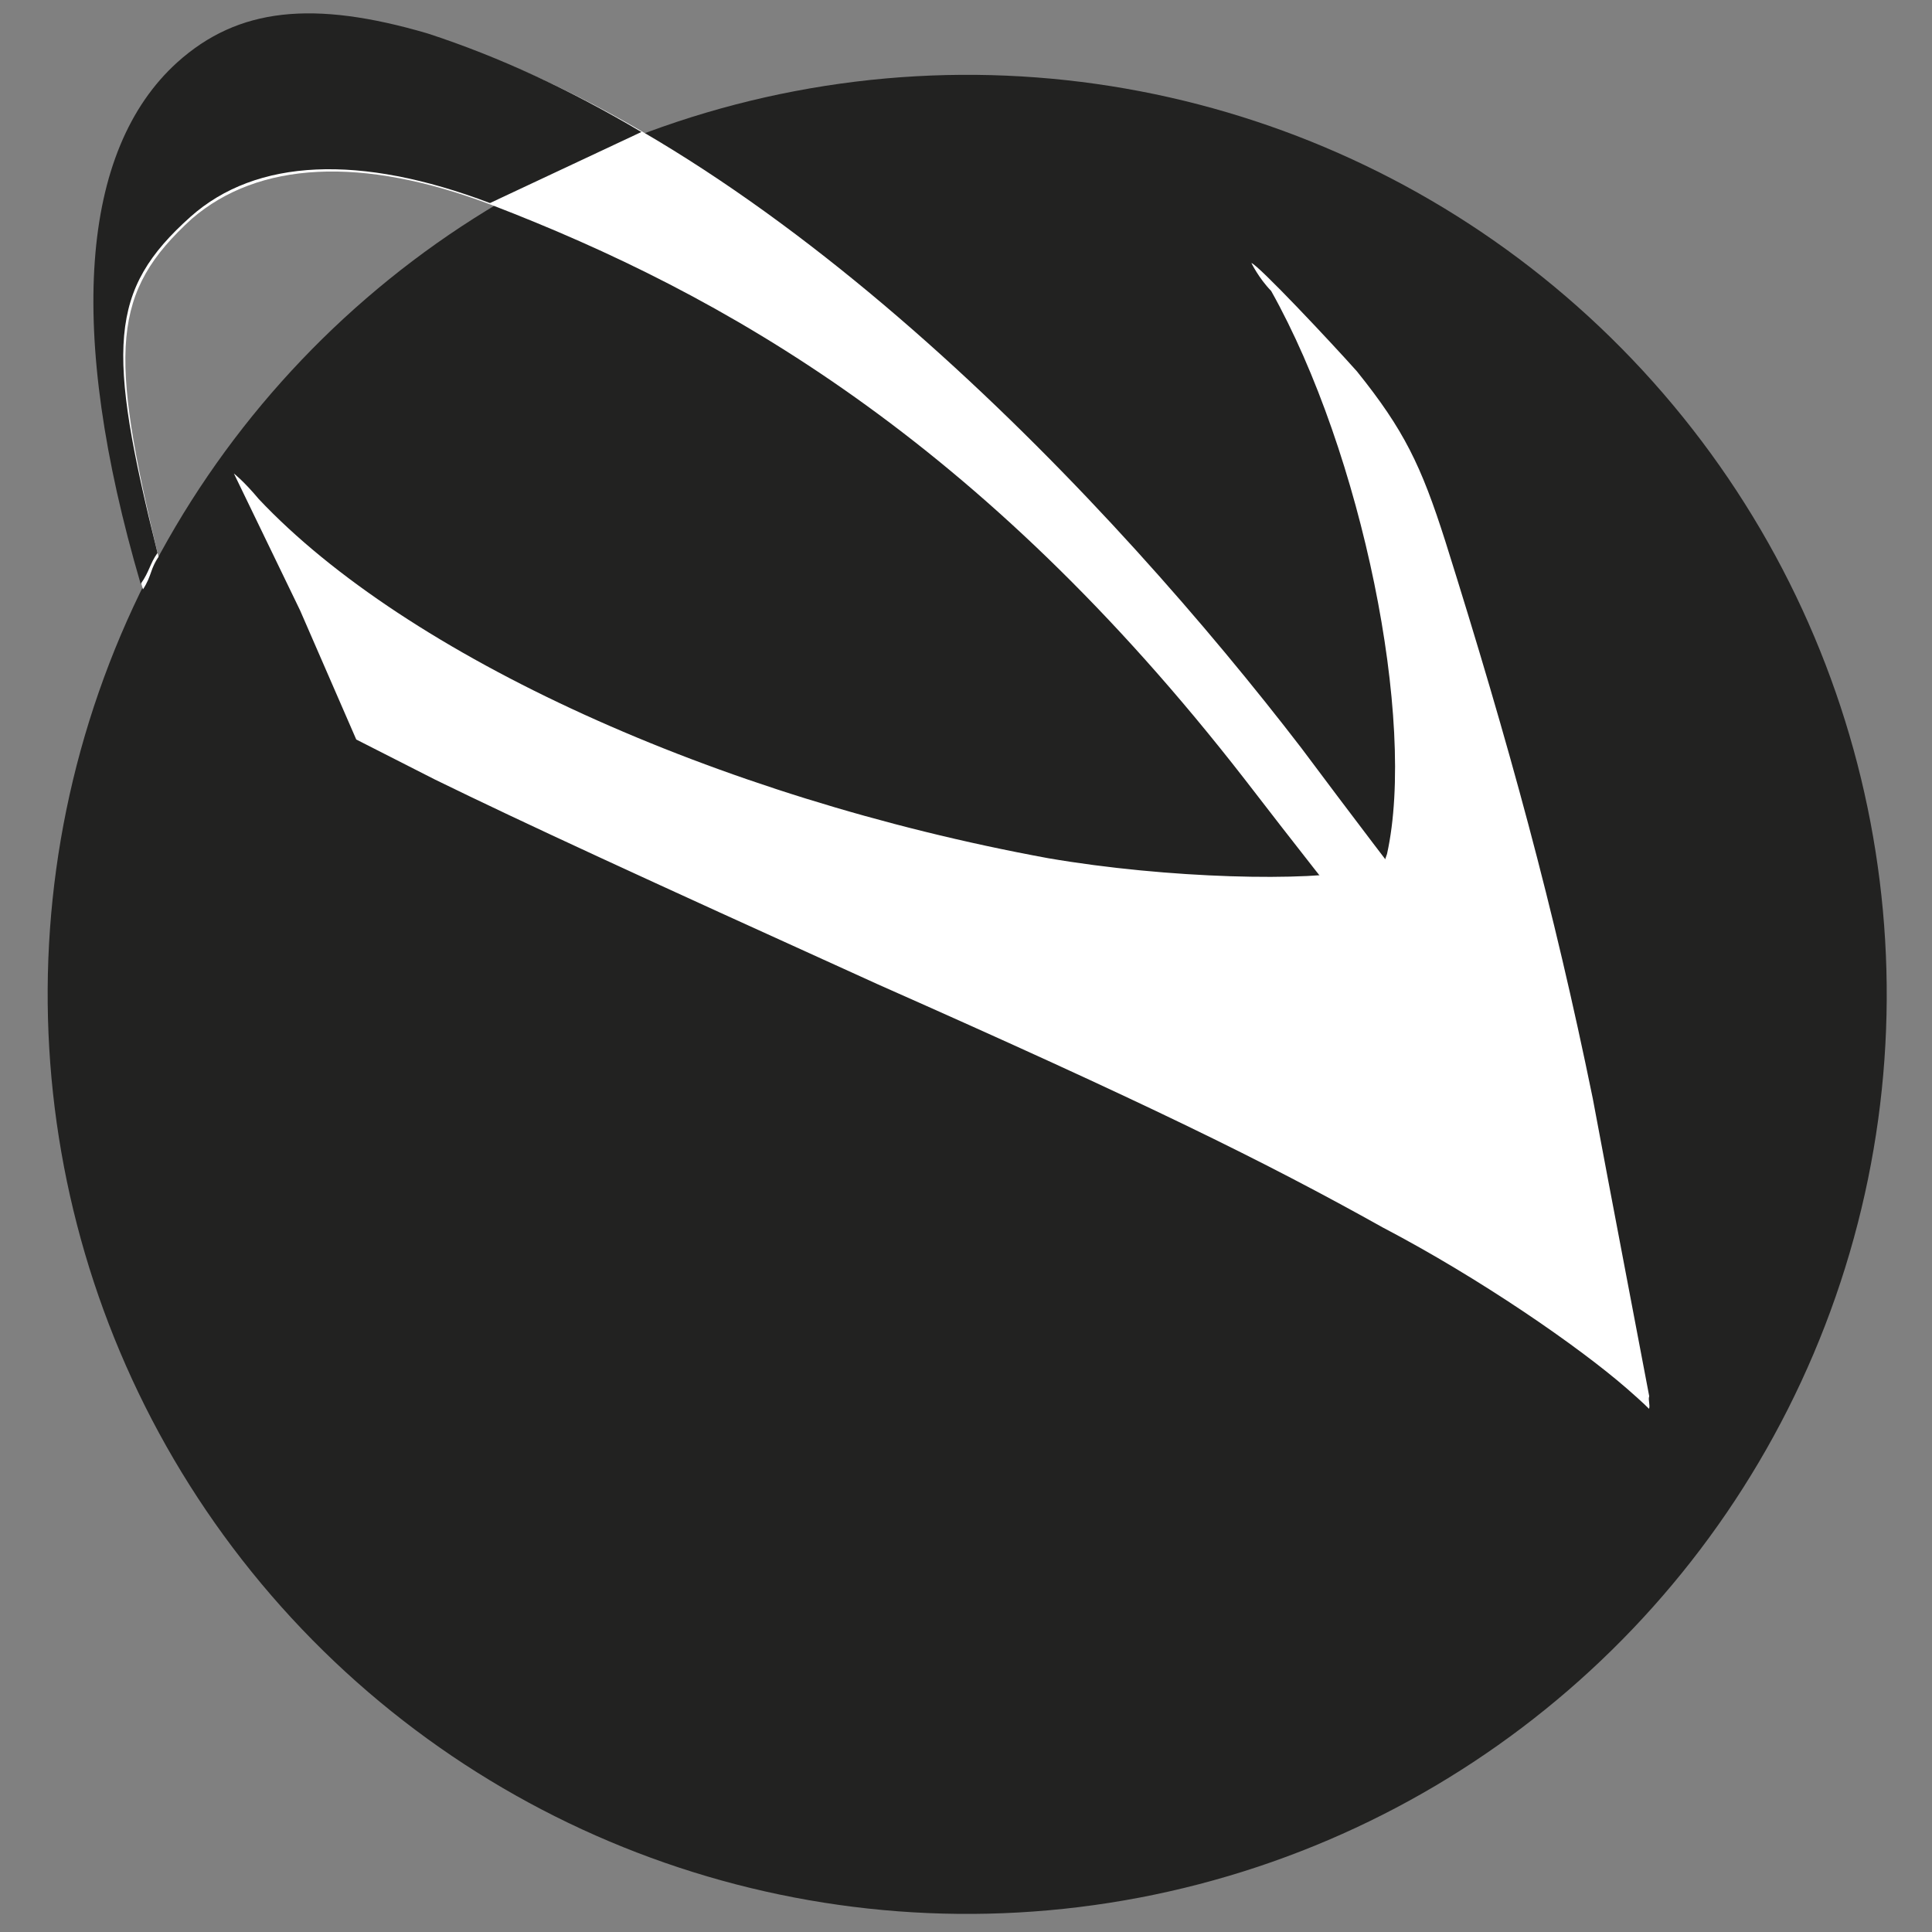 <?xml version="1.0" encoding="utf-8"?>
<!-- Generator: Adobe Illustrator 19.0.0, SVG Export Plug-In . SVG Version: 6.00 Build 0)  -->
<svg version="1.1"
	 id="svg4774" sodipodi:docname="spacemacs-logo.svg" inkscape:version="0.91 r13725" xmlns:inkscape="http://www.inkscape.org/namespaces/inkscape" xmlns:sodipodi="http://sodipodi.sourceforge.net/DTD/sodipodi-0.dtd" xmlns:svg="http://www.w3.org/2000/svg" xmlns:rdf="http://www.w3.org/1999/02/22-rdf-syntax-ns#" xmlns:dc="http://purl.org/dc/elements/1.1/" xmlns:cc="http://creativecommons.org/ns#"
	 xmlns="http://www.w3.org/2000/svg" xmlns:xlink="http://www.w3.org/1999/xlink" x="0px" y="0px" viewBox="35 87.9 666 666"
	 style="enable-background:new 35 87.9 666 666;" xml:space="preserve">
<rect x="35" y="87.9" width="666" height="666" fill="#808080" stroke="none"/>
<style type="text/css">
	.st0{fill:#222221;}
	.st1{fill:#FFFFFF;}
</style>
<sodipodi:namedview  inkscape:window-maximized="1" inkscape:window-y="25" inkscape:window-x="1366" inkscape:current-layer="layer1" inkscape:pageshadow="2" inkscape:document-units="px" inkscape:pageopacity="0.0" inkscape:window-width="1920" inkscape:window-height="1055" pagecolor="#ffffff" inkscape:cx="395.86046" borderopacity="1.0" inkscape:cy="245.84063" showgrid="false" bordercolor="#666666" units="px" inkscape:zoom="0.7" id="base">
	</sodipodi:namedview>
<g id="layer1" transform="translate(0,-386.362)" inkscape:groupmode="layer" inkscape:label="spacemacs">
	<g id="g5039" transform="matrix(12.959,4.512,-4.512,12.959,4535.546,-12837.419)">
		<circle id="path4186" class="st0" cx="40.4" cy="1039.6" r="23.1"/>
		<path id="path5256-9" sodipodi:nodetypes="ccccccsccccccc" inkscape:connector-curvature="0" class="st1" d="M46.3,1031
			c14.5,9.8,9.4,4.9,10.3,11.1c-0.1,0.1-0.2,0.3-0.3,0.4c0,0,0,0,0,0c0,0,0,0,0,0c0,0,0-0.1,0.1-0.1c-1.2-5.1,2.7-1.1-11.2-10.2
			c-9.1-5.9-16.4-7.2-22.6-7.4c-3.5-0.1-5.9,0.9-7,2.8c-1.3,2.4-0.9,3.8,2,8.3c-0.1,0.3,0,0.5-0.1,0.9c-3.9-5.4-5-9.8-3.4-12.7
			c1-1.8,2.7-2.6,5.7-2.8C28.9,1021,39.9,1026.8,46.3,1031L46.3,1031z"/>
		<path id="path6023" inkscape:connector-curvature="0" class="st1" d="M41.1,1019.9c0.2,0,2.5,1.2,3.4,1.7c1.6,1,2.3,1.7,3.5,3.3
			c3.2,4.3,5.6,7.8,8.1,12c1.2,2.1,3.4,5.9,3.8,6.6c0,0.1,0.1,0.2,0.1,0.3c0,0-0.2-0.1-0.7-0.3c-1.5-0.6-4.4-1.4-7.1-1.8
			c-3.4-0.6-6.7-1-14-1.6c-6.6-0.6-9.7-0.9-12.2-1.2l-2.2-0.3l-2.4-2.6c-1.5-1.5-2.7-2.7-2.7-2.7c0,0,0.3,0.1,0.8,0.4
			c4.8,2.5,13.3,3.3,21.7,2c3-0.5,6.4-1.6,7.5-2.3c0.2-0.1,0.4-0.2,0.5-0.3c0,0,0,0,0,0c0-0.1,0-0.2,0-0.3
			c-0.4-3.4-3.9-9.3-7.4-12.4C41.4,1020.2,41.1,1019.9,41.1,1019.9C41.1,1019.9,41.1,1019.9,41.1,1019.9L41.1,1019.9z"/>
	</g>
</g>
<path id="path5256-9_1_" sodipodi:nodetypes="ccccccsccccccc" inkscape:connector-curvature="0" class="st0" d="M203.9,157.9
	c-44.8-17-80.6-15.4-103.2,4.7c-28.3,25.3-29,45.3-11.4,115.9c-2.7,3.8-2.7,6.3-5.8,10.7C57.9,202,62.7,139.6,96.1,109.4
	c21-18.9,46.9-21.5,86.2-10c24.9,8.1,49.7,19.7,73.8,34"/>
</svg>
